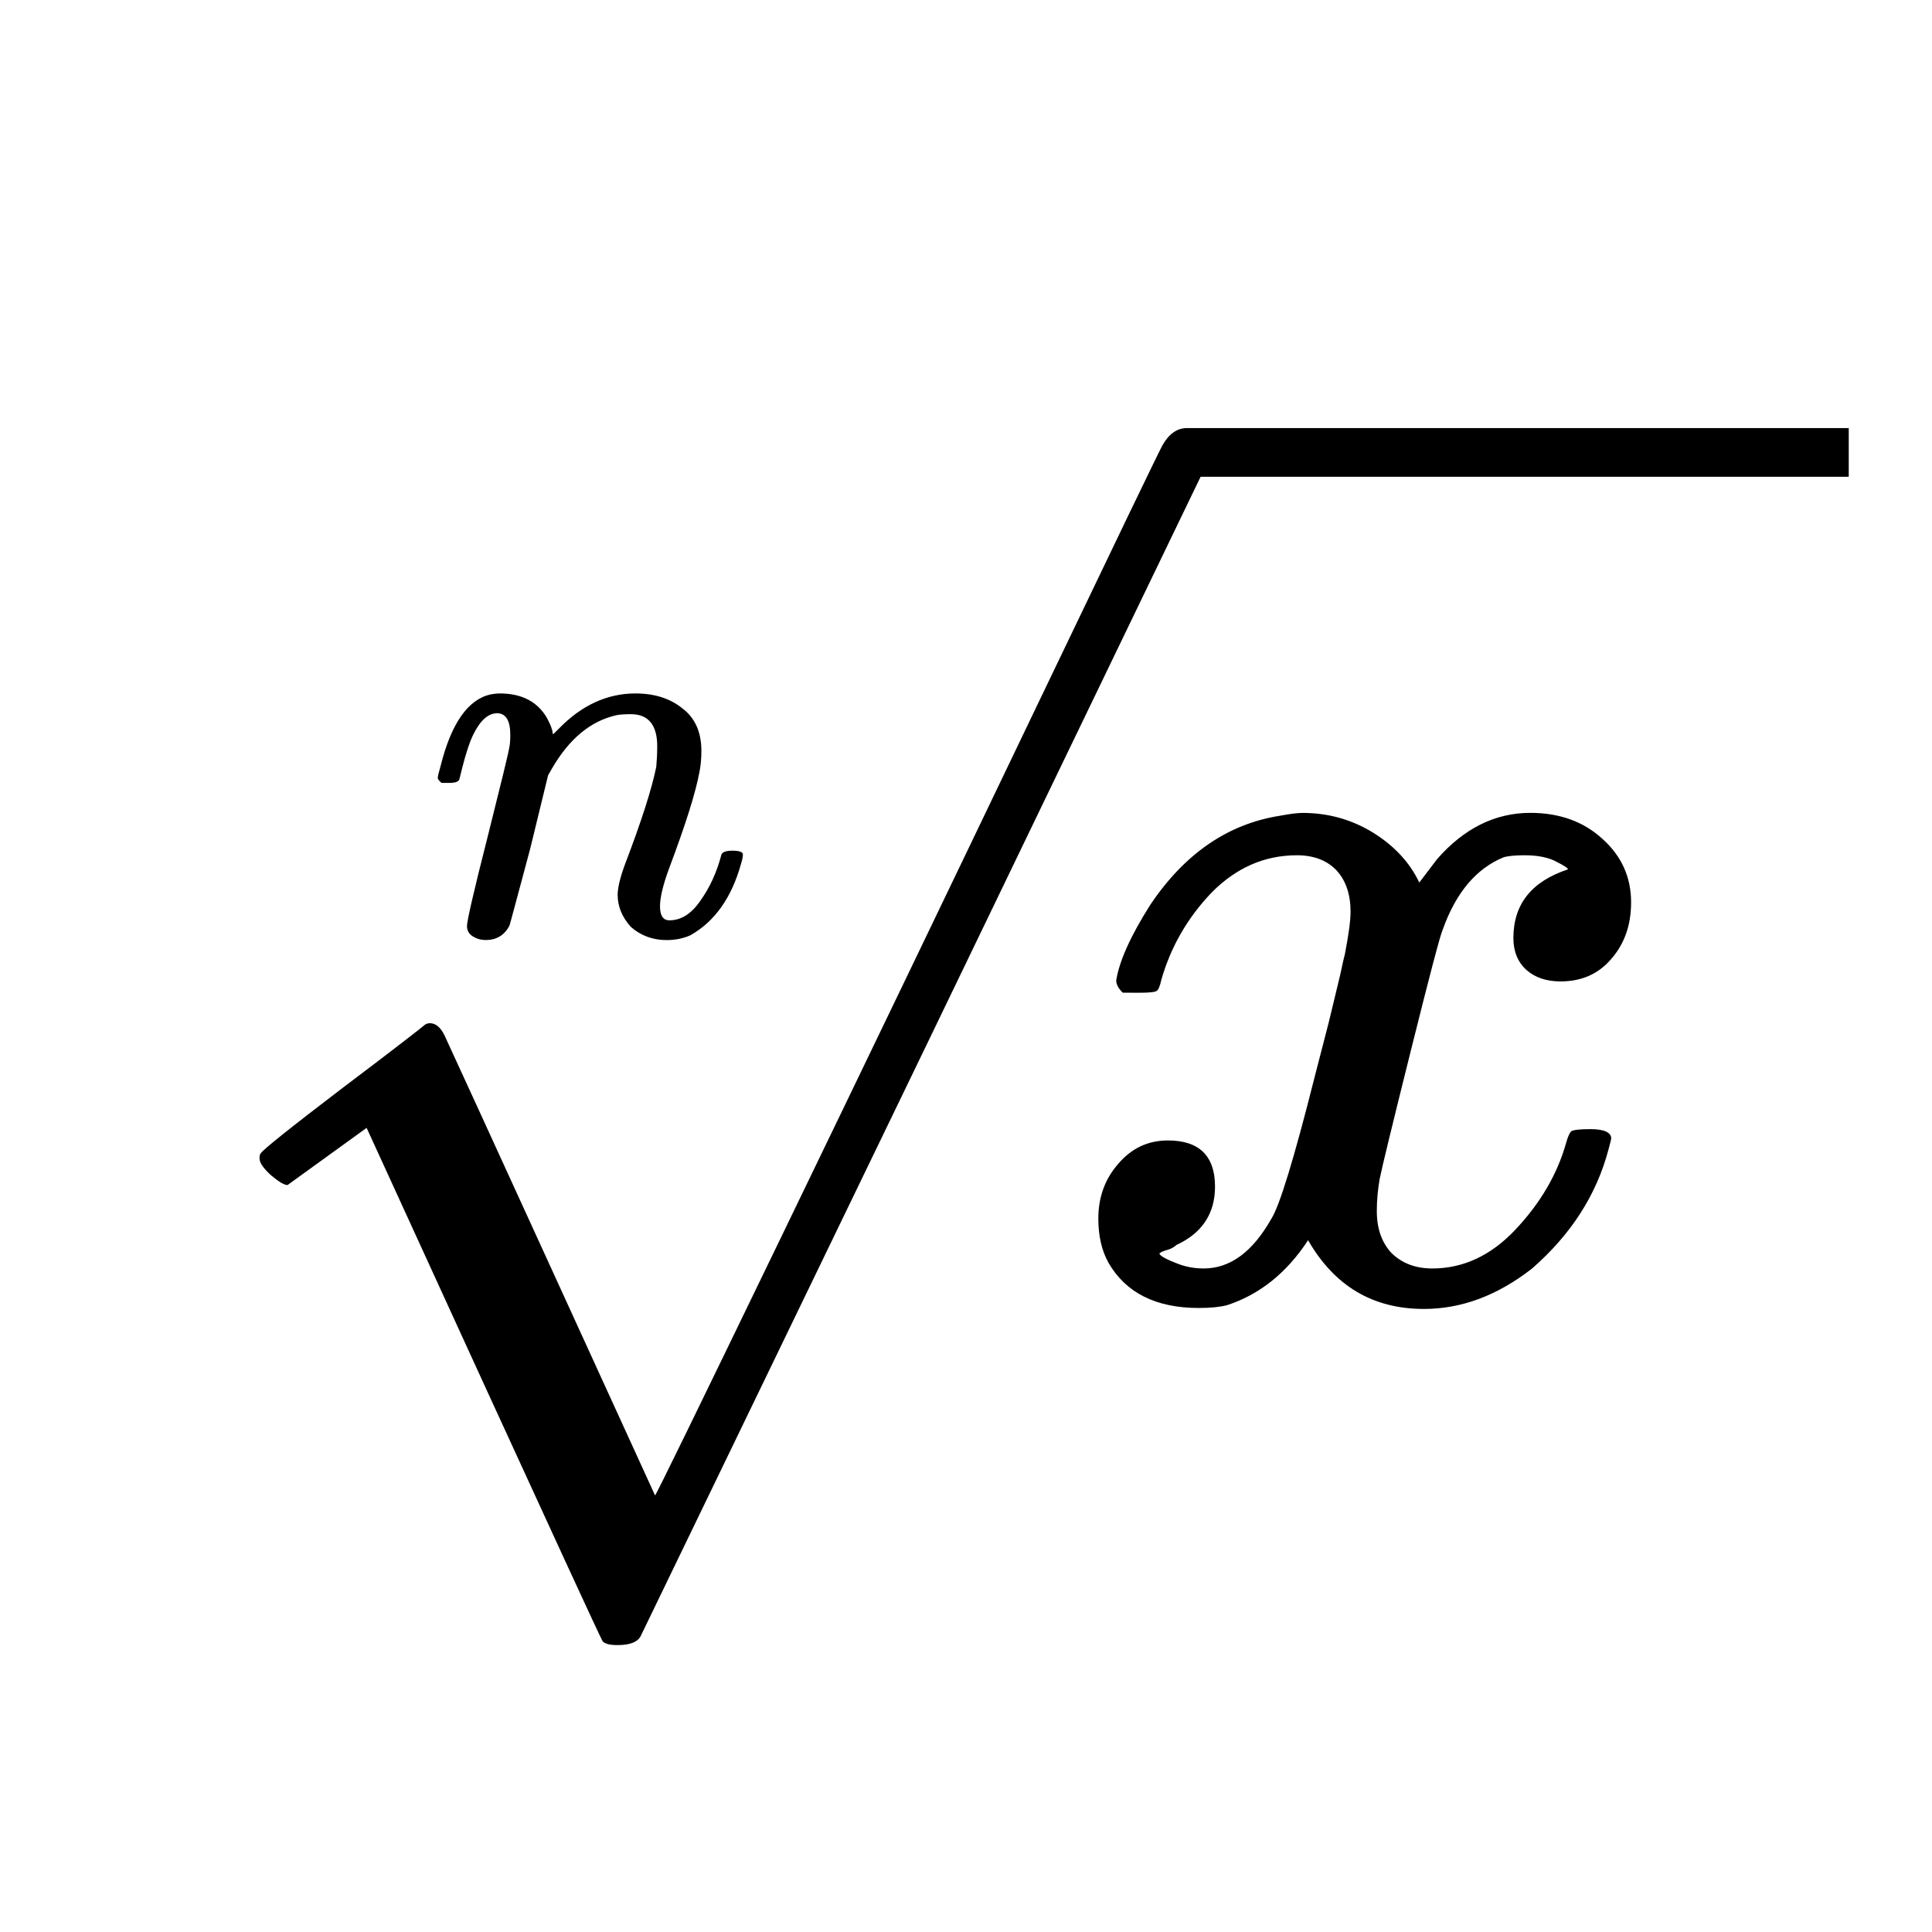 <?xml version="1.0" encoding="UTF-8" standalone="no"?>
<!-- Created with Inkscape (http://www.inkscape.org/) -->

<svg
   width="24"
   height="24"
   viewBox="0 0 6.35 6.35"
   version="1.1"
   id="svg1"
   inkscape:version="1.3.2 (091e20e, 2023-11-25, custom)"
   sodipodi:docname="sqrt-n.svg"
   xmlns:inkscape="http://www.inkscape.org/namespaces/inkscape"
   xmlns:sodipodi="http://sodipodi.sourceforge.net/DTD/sodipodi-0.dtd"
   xmlns="http://www.w3.org/2000/svg"
   xmlns:svg="http://www.w3.org/2000/svg">
  <sodipodi:namedview
     id="namedview1"
     pagecolor="#ffffff"
     bordercolor="#000000"
     borderopacity="0.25"
     inkscape:showpageshadow="2"
     inkscape:pageopacity="0.0"
     inkscape:pagecheckerboard="0"
     inkscape:deskcolor="#d1d1d1"
     inkscape:document-units="mm"
     inkscape:zoom="23.18721"
     inkscape:cx="11.126824"
     inkscape:cy="12.054059"
     inkscape:window-width="1920"
     inkscape:window-height="1001"
     inkscape:window-x="-9"
     inkscape:window-y="1071"
     inkscape:window-maximized="1"
     inkscape:current-layer="layer1" />
  <defs
     id="defs1">
    <clipPath
       clipPathUnits="userSpaceOnUse"
       id="clipPath97">
      <path
         d="M 115.625,115.625 H 2432.324 V 3182.324 H 115.625 Z"
         transform="matrix(0.32,0,0,0.32,-155.219,-462)"
         clip-rule="evenodd"
         id="path97" />
    </clipPath>
    <clipPath
       clipPathUnits="userSpaceOnUse"
       id="clipPath101">
      <path
         d="M 471.875,1412.5 H 550 v 62.5 h -78.125 z"
         transform="matrix(17.638,0,0,17.638,-8323.062,-24914.067)"
         clip-rule="evenodd"
         id="path101" />
    </clipPath>
    <clipPath
       clipPathUnits="userSpaceOnUse"
       id="clipPath99">
      <path
         d="M 115.625,115.625 H 2432.324 V 3182.324 H 115.625 Z"
         transform="matrix(0.32,0,0,0.32,-165.703,-468)"
         clip-rule="evenodd"
         id="path99" />
    </clipPath>
  </defs>
  <g
     inkscape:label="Layer 1"
     inkscape:groupmode="layer"
     id="layer1">
    <path
       id="path96"
       d="m 0.984,0.094 c -0.086,0 -0.156,-0.023 -0.219,-0.062 -0.062,-0.039 -0.094,-0.098 -0.094,-0.172 0,-0.082 0.113,-0.578 0.344,-1.484 0.227,-0.906 0.348,-1.398 0.359,-1.484 0.008,-0.031 0.016,-0.098 0.016,-0.203 0,-0.238 -0.074,-0.359 -0.219,-0.359 -0.148,0 -0.277,0.117 -0.391,0.344 -0.062,0.125 -0.125,0.312 -0.188,0.562 -0.031,0.125 -0.047,0.188 -0.047,0.188 -0.012,0.043 -0.07,0.062 -0.172,0.062 h -0.125 c -0.043,-0.039 -0.062,-0.066 -0.062,-0.078 0,-0.031 0.016,-0.098 0.047,-0.203 0.176,-0.707 0.453,-1.102 0.828,-1.188 0.051,-0.008 0.102,-0.016 0.156,-0.016 0.363,0 0.625,0.137 0.781,0.406 0.062,0.117 0.094,0.199 0.094,0.25 0,0.012 0.004,0.016 0.016,0.016 l 0.094,-0.094 c 0.375,-0.383 0.797,-0.578 1.266,-0.578 0.32,0 0.582,0.086 0.781,0.25 0.207,0.156 0.313,0.391 0.313,0.703 0,0.137 -0.012,0.25 -0.031,0.344 -0.062,0.344 -0.23,0.875 -0.5,1.594 -0.105,0.281 -0.156,0.496 -0.156,0.641 0,0.156 0.051,0.234 0.156,0.234 0.195,0 0.367,-0.109 0.516,-0.328 0.156,-0.219 0.27,-0.469 0.344,-0.75 0.008,-0.051 0.07,-0.078 0.188,-0.078 0.113,0 0.172,0.023 0.172,0.062 0,0.043 -0.012,0.094 -0.031,0.156 -0.156,0.563 -0.438,0.961 -0.844,1.188 -0.117,0.051 -0.246,0.078 -0.391,0.078 -0.23,0 -0.43,-0.074 -0.594,-0.219 -0.148,-0.164 -0.219,-0.344 -0.219,-0.531 0,-0.113 0.039,-0.285 0.125,-0.516 0.27,-0.707 0.441,-1.242 0.516,-1.609 0.008,-0.094 0.016,-0.207 0.016,-0.344 0,-0.352 -0.148,-0.531 -0.438,-0.531 -0.117,0 -0.195,0.008 -0.234,0.016 -0.43,0.094 -0.789,0.391 -1.078,0.891 l -0.062,0.109 -0.297,1.219 C 1.508,-0.629 1.395,-0.203 1.375,-0.141 1.289,0.016 1.16,0.094 0.984,0.094 Z m 0,0"
       style="fill:#000000;fill-opacity:1;fill-rule:nonzero;stroke:none"
       aria-label=" n"
       transform="matrix(0.198,0,0,0.198,1.402,3.071)"
       clip-path="url(#clipPath97)" />
    <path
       id="path98"
       d="M 1.047,-5.047 C 0.973,-5.117 0.938,-5.187 0.938,-5.25 0.988,-5.57 1.176,-5.988 1.5,-6.5 c 0.57,-0.852 1.289,-1.348 2.156,-1.484 0.164,-0.031 0.289,-0.047 0.375,-0.047 0.426,0 0.816,0.109 1.172,0.328 0.352,0.219 0.609,0.496 0.766,0.828 0.156,-0.207 0.254,-0.336 0.297,-0.391 0.445,-0.508 0.961,-0.766 1.547,-0.766 0.488,0 0.891,0.148 1.203,0.438 0.312,0.281 0.469,0.633 0.469,1.047 0,0.375 -0.109,0.688 -0.328,0.938 -0.211,0.25 -0.492,0.375 -0.844,0.375 -0.23,0 -0.418,-0.062 -0.563,-0.188 -0.148,-0.133 -0.219,-0.312 -0.219,-0.531 0,-0.563 0.301,-0.941 0.906,-1.141 0,-0.02 -0.062,-0.062 -0.188,-0.125 -0.125,-0.07 -0.305,-0.109 -0.531,-0.109 -0.156,0 -0.273,0.012 -0.344,0.031 -0.461,0.188 -0.797,0.59 -1.016,1.203 -0.043,0.094 -0.219,0.766 -0.531,2.016 -0.312,1.25 -0.484,1.961 -0.516,2.125 -0.031,0.18 -0.047,0.355 -0.047,0.531 0,0.293 0.082,0.527 0.25,0.703 0.176,0.168 0.398,0.25 0.672,0.25 0.508,0 0.969,-0.211 1.375,-0.641 0.414,-0.438 0.695,-0.914 0.844,-1.438 0.031,-0.113 0.062,-0.18 0.094,-0.203 0.039,-0.02 0.145,-0.031 0.312,-0.031 0.227,0 0.344,0.055 0.344,0.156 0,0.012 -0.016,0.074 -0.047,0.188 -0.199,0.75 -0.621,1.406 -1.266,1.969 -0.574,0.449 -1.172,0.672 -1.797,0.672 -0.844,0 -1.484,-0.379 -1.922,-1.141 -0.355,0.543 -0.805,0.902 -1.344,1.078 -0.117,0.031 -0.273,0.047 -0.469,0.047 -0.711,0 -1.211,-0.25 -1.5,-0.75 C 0.695,-0.77 0.641,-1.016 0.641,-1.297 c 0,-0.352 0.109,-0.656 0.328,-0.906 0.219,-0.258 0.492,-0.391 0.828,-0.391 0.52,0 0.781,0.258 0.781,0.766 0,0.449 -0.215,0.773 -0.641,0.969 -0.023,0.023 -0.055,0.043 -0.094,0.062 -0.031,0.012 -0.062,0.023 -0.094,0.031 -0.023,0.012 -0.039,0.016 -0.047,0.016 l -0.047,0.031 c 0,0.031 0.086,0.086 0.266,0.156 0.145,0.062 0.301,0.094 0.469,0.094 0.438,0 0.812,-0.273 1.125,-0.828 0.133,-0.207 0.375,-0.992 0.719,-2.359 0.07,-0.27 0.148,-0.57 0.234,-0.906 0.082,-0.344 0.145,-0.602 0.188,-0.781 0.039,-0.188 0.066,-0.301 0.078,-0.344 0.062,-0.32 0.094,-0.555 0.094,-0.703 0,-0.289 -0.078,-0.52 -0.234,-0.688 -0.156,-0.164 -0.375,-0.25 -0.656,-0.25 -0.543,0 -1.016,0.211 -1.422,0.625 -0.398,0.418 -0.672,0.898 -0.828,1.438 -0.023,0.105 -0.047,0.168 -0.078,0.188 -0.031,0.023 -0.133,0.031 -0.297,0.031 z m 0,0"
       style="fill:#000000;fill-opacity:1;fill-rule:nonzero;stroke:none"
       aria-label="x"
       transform="matrix(0.198,0,0,0.198,3.483,4.262)"
       clip-path="url(#clipPath99)" />
    <path
       id="path100"
       d="m 95,702 c -2.7,0 -7.17,-2.7 -13.5,-8 -5.8,-5.3 -9.5,-10 -9.5,-14 0,-2 0.3,-3.3 1,-4 1.3,-2.7 23.83,-20.7 67.5,-54 44.2,-33.3 65.8,-50.3 66.5,-51 1.3,-1.3 3,-2 5,-2 4.7,0 8.7,3.3 12,10 3.3,6.7 173,378 173,378 0.7,0 35.3,-71 104,-213 C 569.7,602 638.5,459 707.5,315 776.5,171 812,97.3 814,94 c 5.3,-9.3 12,-14 20,-14 h 399166 v 40 H 845.272 c 0,0 -225.272,467 -225.272,467 0,0 -235,486 -235,486 -2.7,4.7 -9,7 -19,7 -6,0 -10,-1 -12,-3 -2,-2 -194,-422 -194,-422 0,0 -65,47 -65,47 z M 834,80 h 400000 v 40 H 834 Z"
       style="fill:#000000;fill-opacity:1;fill-rule:nonzero;stroke:none"
       transform="matrix(0.004,0,0,0.004,0.565,1.087)"
       clip-path="url(#clipPath101)" />
  </g>
</svg>
